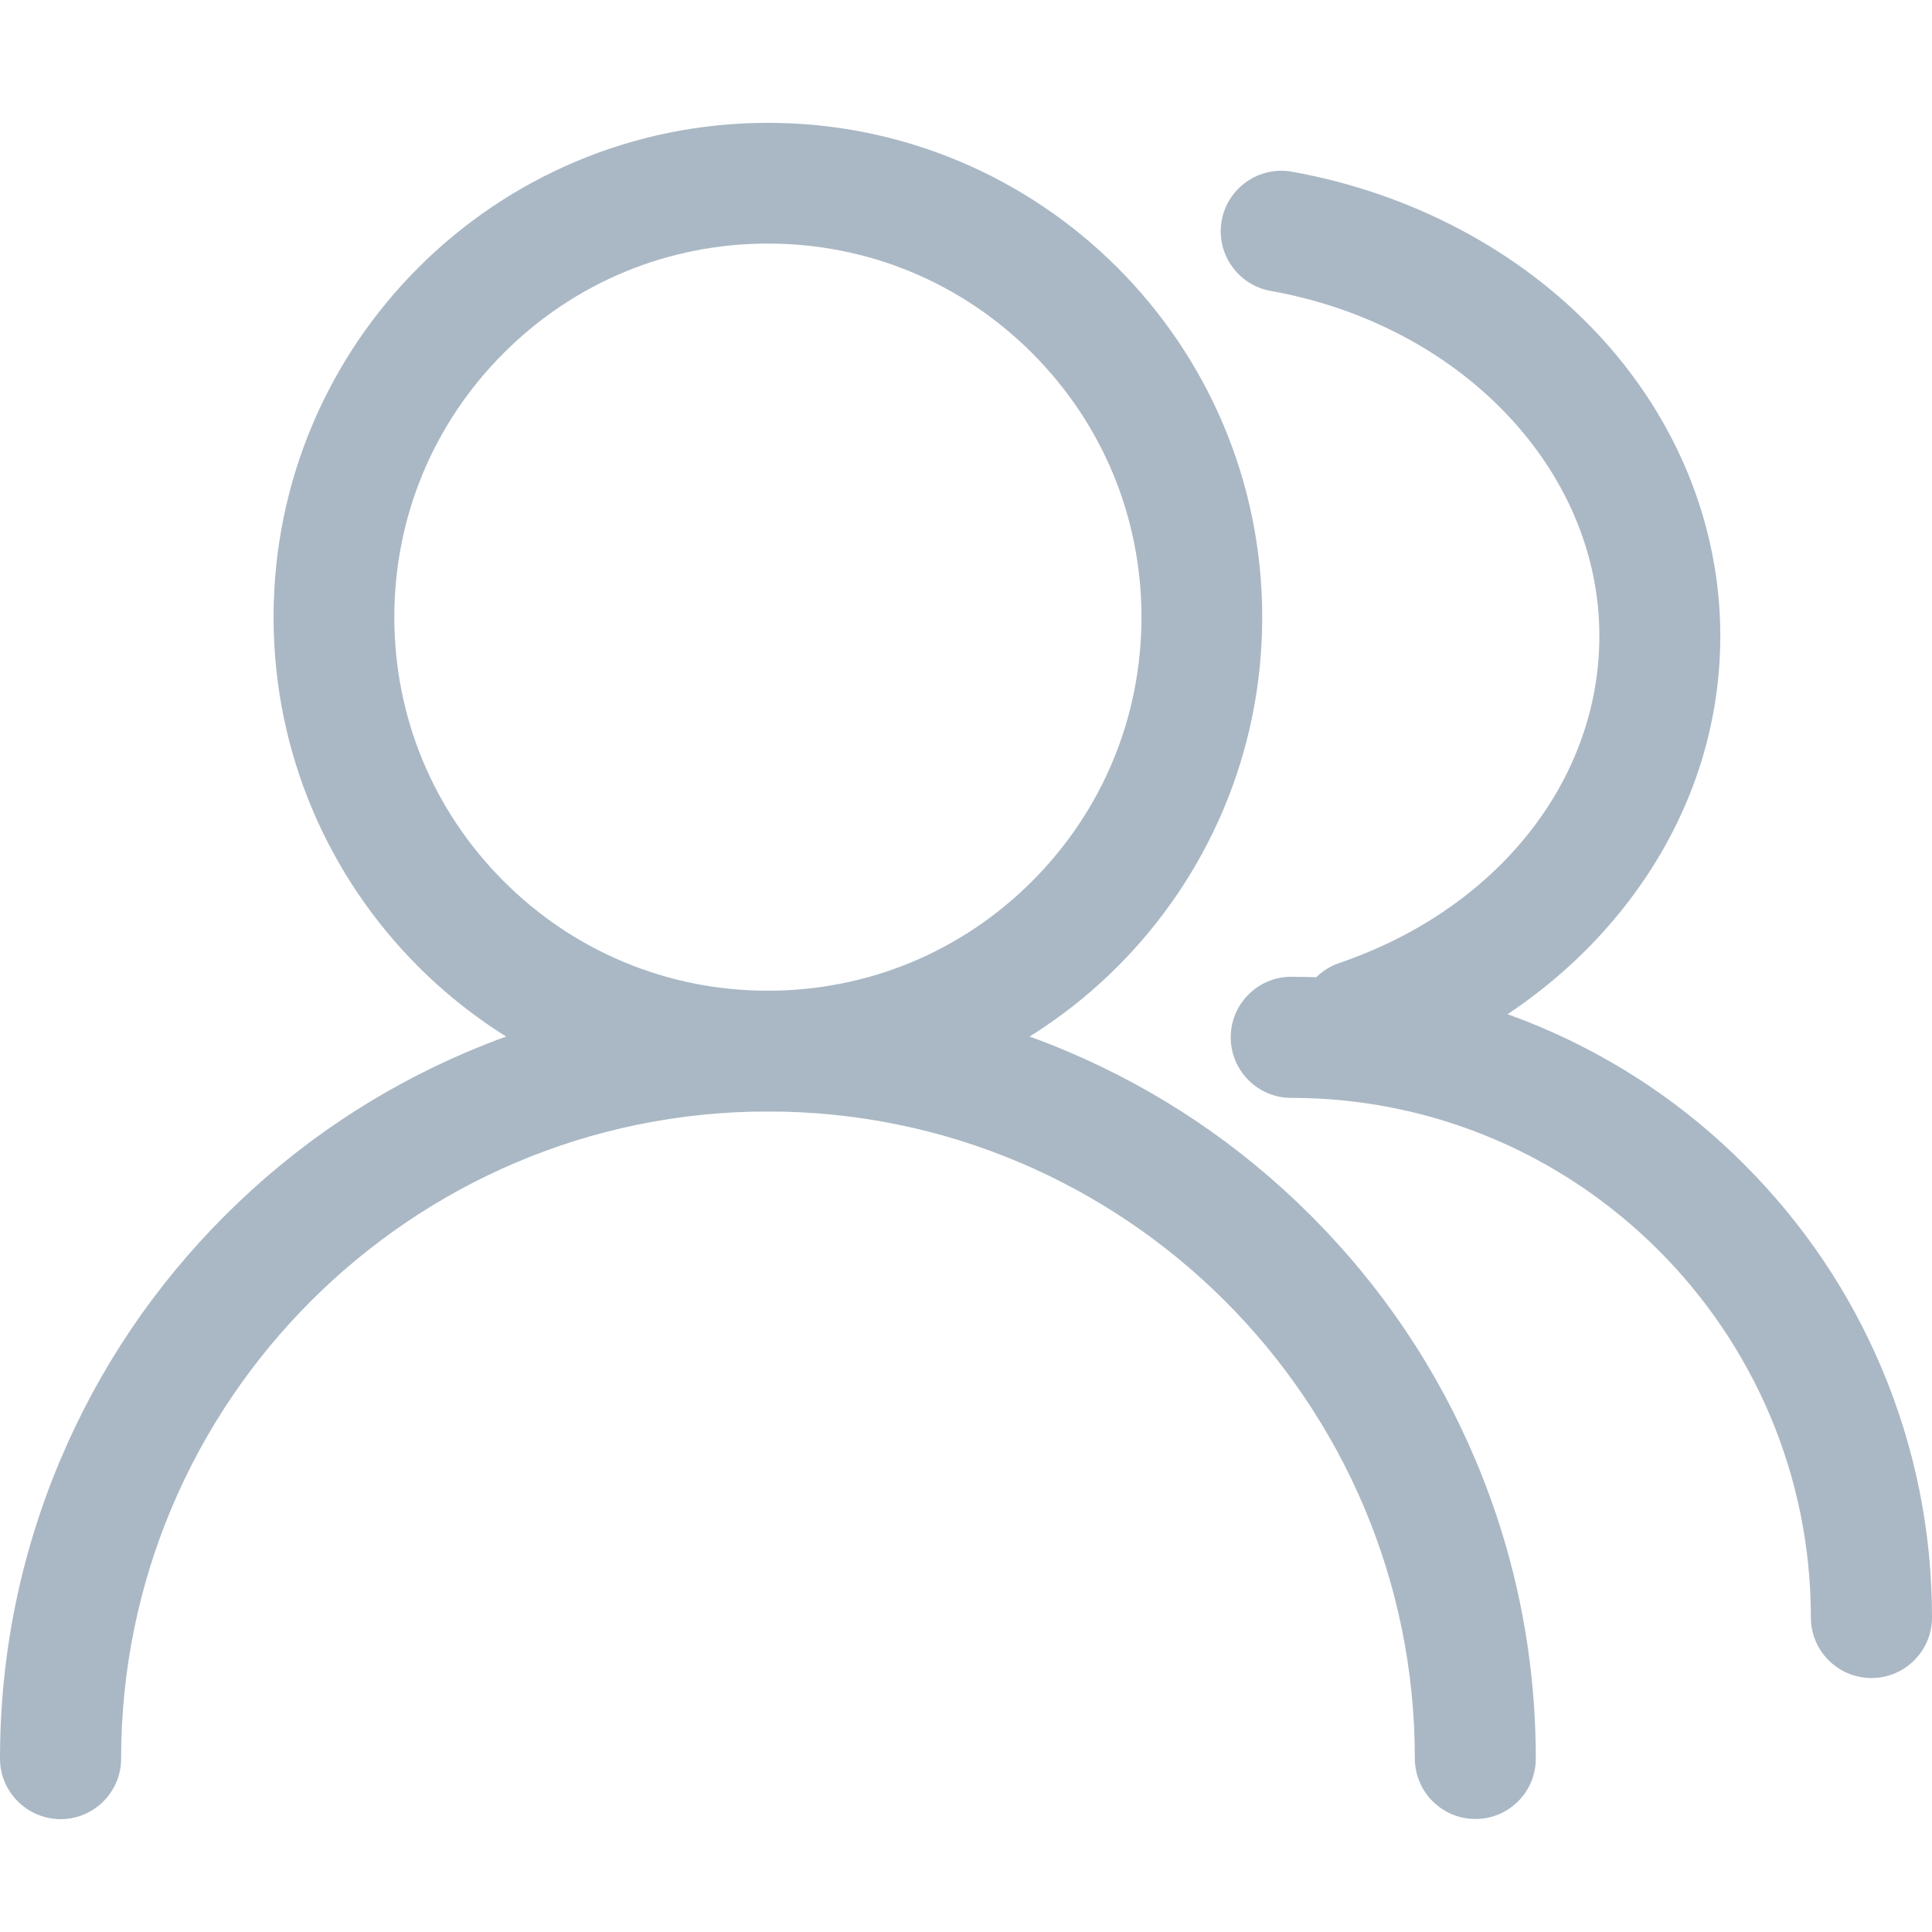 <?xml version="1.0" standalone="no"?><!DOCTYPE svg PUBLIC "-//W3C//DTD SVG 1.1//EN" "http://www.w3.org/Graphics/SVG/1.1/DTD/svg11.dtd"><svg t="1569218228508" class="icon" viewBox="0 0 1024 1024" version="1.1" xmlns="http://www.w3.org/2000/svg" p-id="1929" xmlns:xlink="http://www.w3.org/1999/xlink" width="200" height="200"><defs><style type="text/css"></style></defs><path d="M782 964.1c-17.7 0-32.1-14.4-32.1-32.1 0-189.1-153.8-342.9-342.9-342.9S64.2 743 64.2 932.1c0 17.7-14.4 32.1-32.1 32.1C14.4 964.1 0 949.8 0 932.1c0-54.9 10.8-108.2 32-158.4 20.5-48.5 49.8-92 87.2-129.4s80.9-66.7 129.4-87.2c50.2-21.2 103.5-32 158.4-32s108.2 10.8 158.4 32c48.5 20.5 92 49.8 129.4 87.2s66.7 80.9 87.2 129.4c21.2 50.2 32 103.5 32 158.4 0 17.7-14.3 32-32 32zM720.3 572.8c-13.3 0-25.8-8.4-30.4-21.7-5.7-16.8 3.2-35 20-40.7 83.7-28.6 137.8-96.7 137.8-173.4 0-87.9-73.3-164.8-174.2-182.8-17.4-3.1-29.1-19.8-26-37.2s19.8-29.1 37.2-26c62.6 11.2 119.7 41.2 160.9 84.7 42.7 45 66.2 102.3 66.2 161.3 0 52.2-17.9 102.2-51.7 144.7-32.4 40.7-77.2 71.6-129.5 89.5-3.4 1.1-6.9 1.6-10.3 1.6z" fill="#aab8c5" p-id="1930"></path><path d="M991.9 889.4c-17.7 0-32.1-14.4-32.1-32.1 0-151.9-123.6-275.4-275.4-275.4-17.7 0-32.1-14.4-32.1-32.1s14.4-32.1 32.1-32.1c45.8 0 90.3 9 132.2 26.7 40.4 17.1 76.8 41.6 107.9 72.8 31.2 31.2 55.7 67.5 72.8 107.9 17.7 41.9 26.7 86.4 26.7 132.2 0 17.7-14.4 32.1-32.1 32.1zM407 129.1c52.9 0 102.6 20.6 140 58 37.4 37.4 58 87.1 58 140s-20.6 102.6-58 140c-37.4 37.4-87.1 58-140 58s-102.6-20.6-140-58-58-87.1-58-140 20.6-102.6 58-140 87.1-58 140-58m0-64c-144.7 0-262 117.3-262 262s117.3 262 262 262 262-117.3 262-262-117.3-262-262-262z" fill="#aab8c5" p-id="1931"></path></svg>